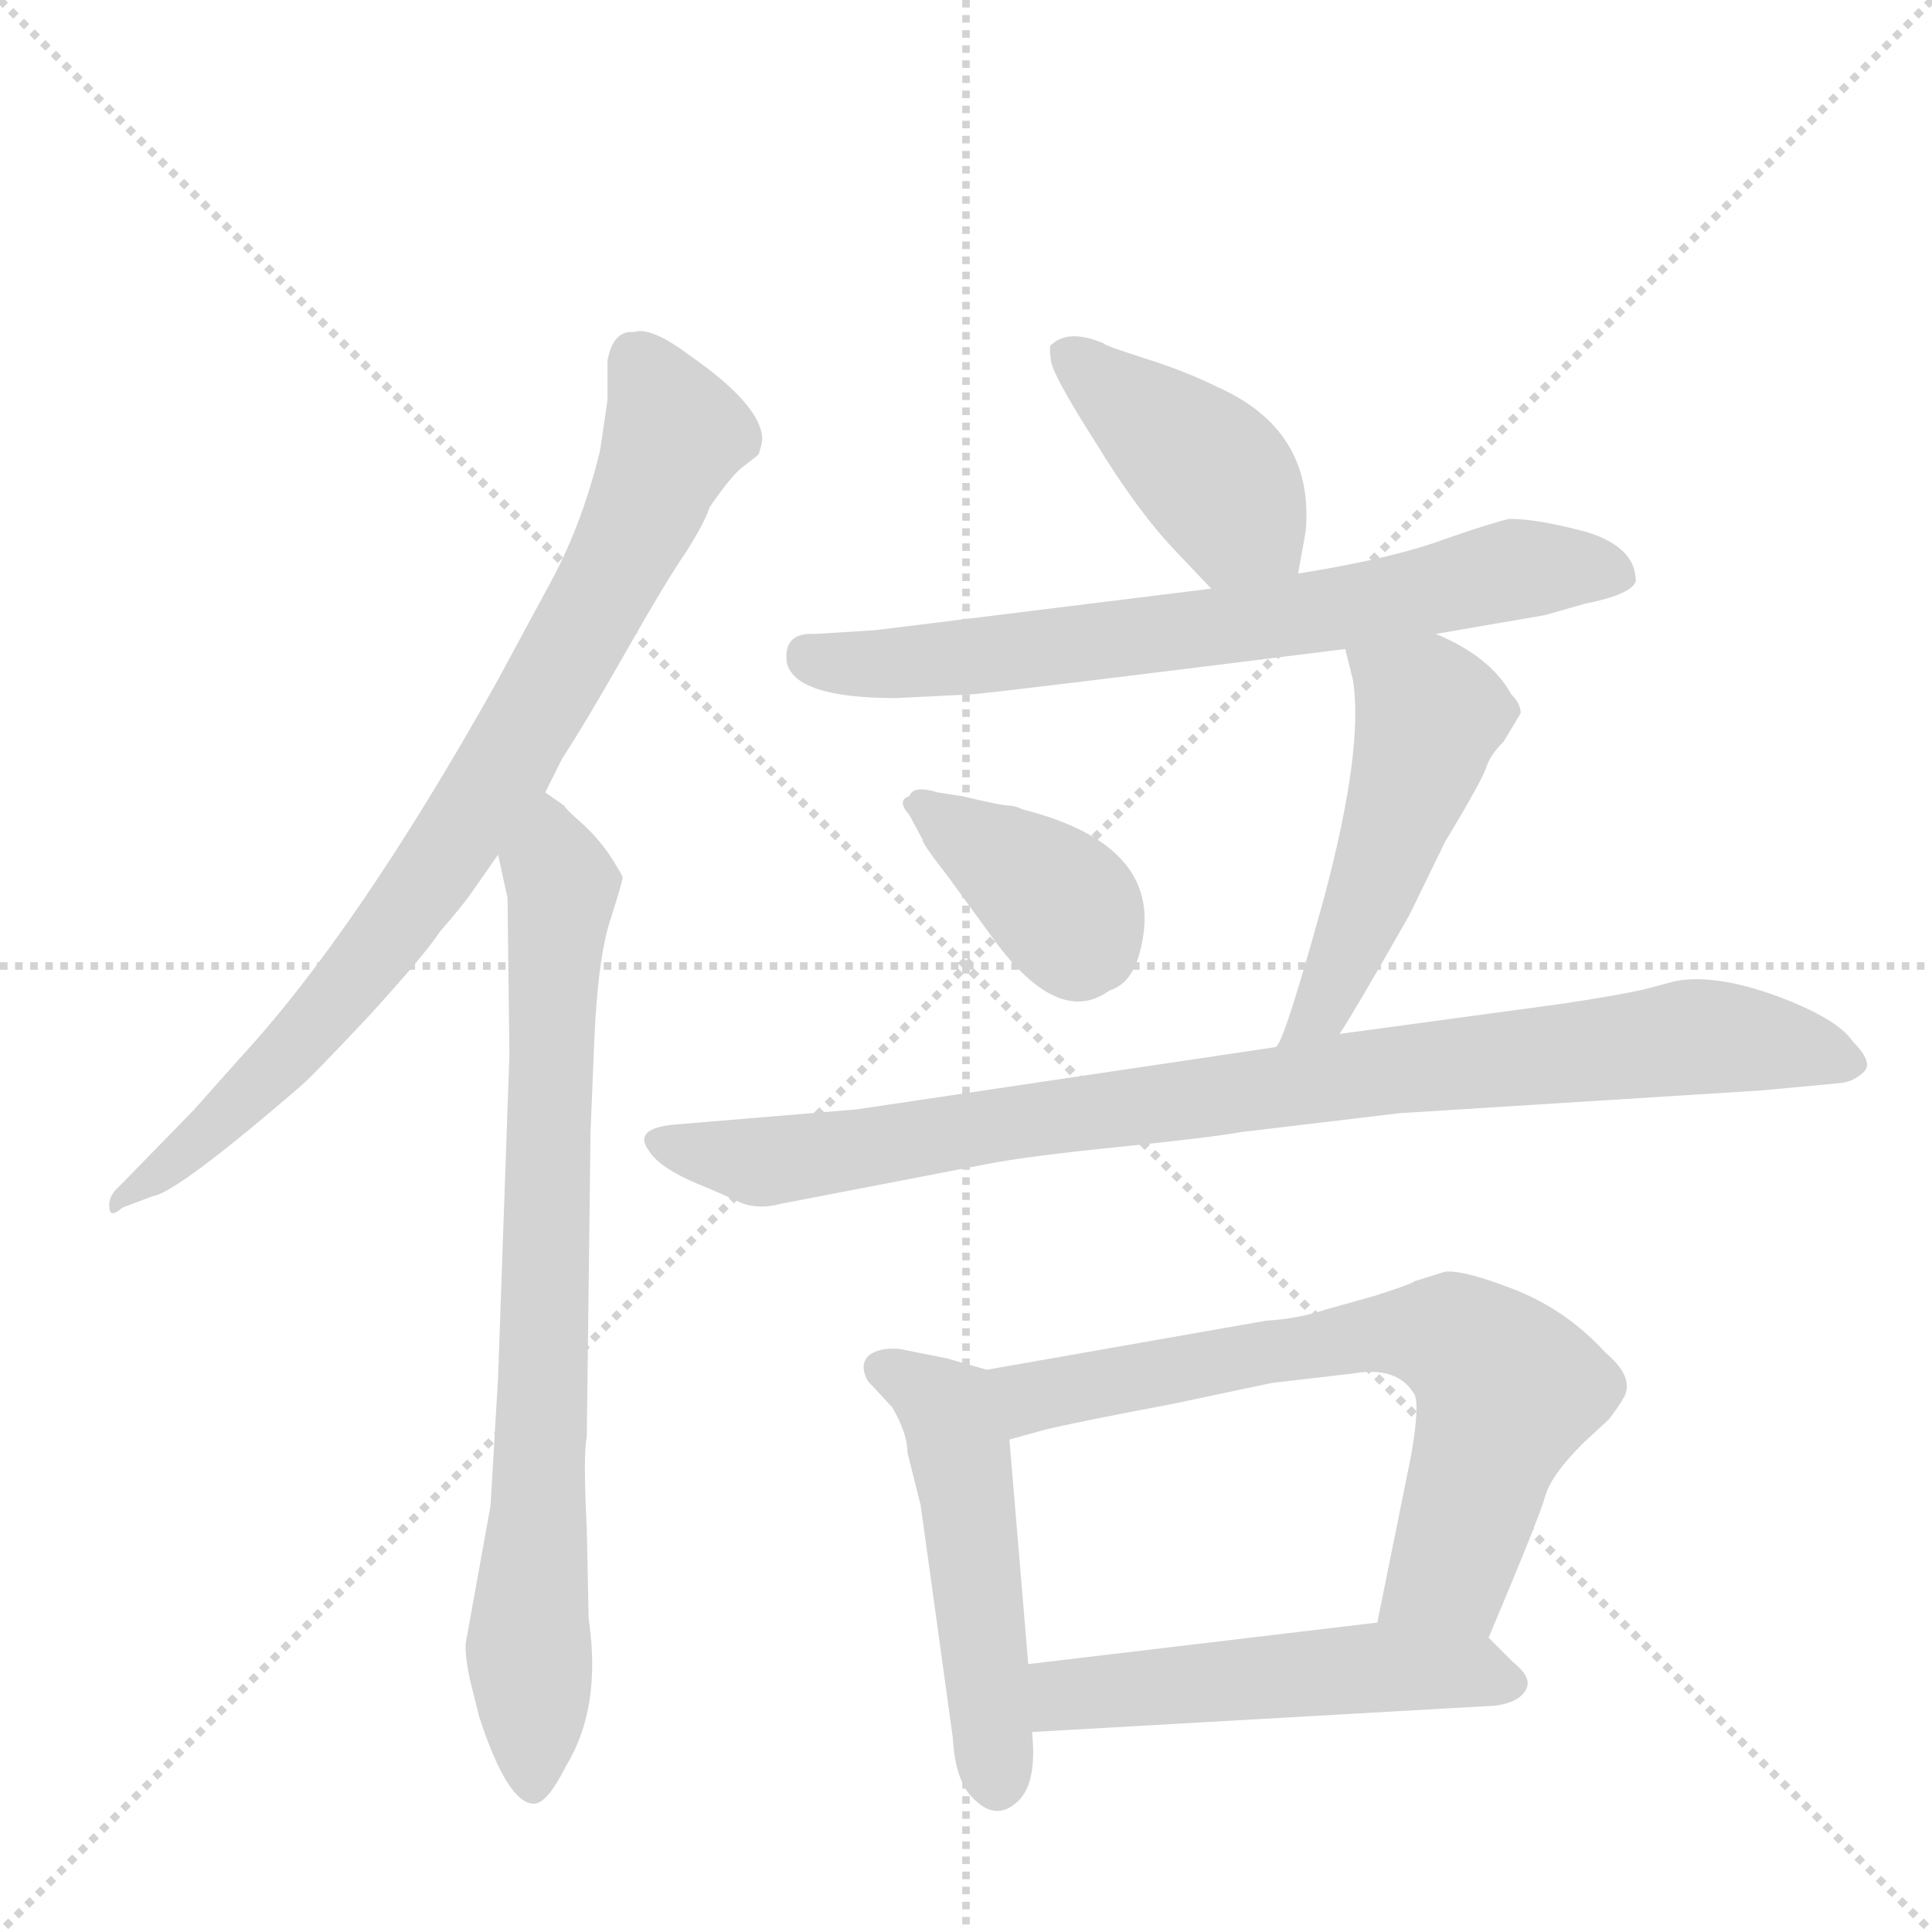 <svg version="1.1" viewBox="0 0 1024 1024" xmlns="http://www.w3.org/2000/svg">
  <g stroke="lightgray" stroke-dasharray="1,1" stroke-width="1" transform="scale(4, 4)">
    <line x1="0" y1="0" x2="256" y2="256"></line>
    <line x1="256" y1="0" x2="0" y2="256"></line>
    <line x1="128" y1="0" x2="128" y2="256"></line>
    <line x1="0" y1="128" x2="256" y2="128"></line>
  </g>
  <g transform="scale(1, -1) translate(0, -860)">
    <style type="text/css">
      
        @keyframes keyframes0 {
          from {
            stroke: blue;
            stroke-dashoffset: 810;
            stroke-width: 128;
          }
          73% {
            animation-timing-function: step-end;
            stroke: blue;
            stroke-dashoffset: 0;
            stroke-width: 128;
          }
          to {
            stroke: black;
            stroke-width: 1024;
          }
        }
        #make-me-a-hanzi-animation-0 {
          animation: keyframes0 0.909s both;
          animation-delay: 0s;
          animation-timing-function: linear;
        }
      
        @keyframes keyframes1 {
          from {
            stroke: blue;
            stroke-dashoffset: 775;
            stroke-width: 128;
          }
          72% {
            animation-timing-function: step-end;
            stroke: blue;
            stroke-dashoffset: 0;
            stroke-width: 128;
          }
          to {
            stroke: black;
            stroke-width: 1024;
          }
        }
        #make-me-a-hanzi-animation-1 {
          animation: keyframes1 0.881s both;
          animation-delay: 0.909s;
          animation-timing-function: linear;
        }
      
        @keyframes keyframes2 {
          from {
            stroke: blue;
            stroke-dashoffset: 415;
            stroke-width: 128;
          }
          57% {
            animation-timing-function: step-end;
            stroke: blue;
            stroke-dashoffset: 0;
            stroke-width: 128;
          }
          to {
            stroke: black;
            stroke-width: 1024;
          }
        }
        #make-me-a-hanzi-animation-2 {
          animation: keyframes2 0.588s both;
          animation-delay: 1.79s;
          animation-timing-function: linear;
        }
      
        @keyframes keyframes3 {
          from {
            stroke: blue;
            stroke-dashoffset: 691;
            stroke-width: 128;
          }
          69% {
            animation-timing-function: step-end;
            stroke: blue;
            stroke-dashoffset: 0;
            stroke-width: 128;
          }
          to {
            stroke: black;
            stroke-width: 1024;
          }
        }
        #make-me-a-hanzi-animation-3 {
          animation: keyframes3 0.812s both;
          animation-delay: 2.378s;
          animation-timing-function: linear;
        }
      
        @keyframes keyframes4 {
          from {
            stroke: blue;
            stroke-dashoffset: 372;
            stroke-width: 128;
          }
          55% {
            animation-timing-function: step-end;
            stroke: blue;
            stroke-dashoffset: 0;
            stroke-width: 128;
          }
          to {
            stroke: black;
            stroke-width: 1024;
          }
        }
        #make-me-a-hanzi-animation-4 {
          animation: keyframes4 0.553s both;
          animation-delay: 3.19s;
          animation-timing-function: linear;
        }
      
        @keyframes keyframes5 {
          from {
            stroke: blue;
            stroke-dashoffset: 496;
            stroke-width: 128;
          }
          62% {
            animation-timing-function: step-end;
            stroke: blue;
            stroke-dashoffset: 0;
            stroke-width: 128;
          }
          to {
            stroke: black;
            stroke-width: 1024;
          }
        }
        #make-me-a-hanzi-animation-5 {
          animation: keyframes5 0.654s both;
          animation-delay: 3.743s;
          animation-timing-function: linear;
        }
      
        @keyframes keyframes6 {
          from {
            stroke: blue;
            stroke-dashoffset: 889;
            stroke-width: 128;
          }
          74% {
            animation-timing-function: step-end;
            stroke: blue;
            stroke-dashoffset: 0;
            stroke-width: 128;
          }
          to {
            stroke: black;
            stroke-width: 1024;
          }
        }
        #make-me-a-hanzi-animation-6 {
          animation: keyframes6 0.973s both;
          animation-delay: 4.396s;
          animation-timing-function: linear;
        }
      
        @keyframes keyframes7 {
          from {
            stroke: blue;
            stroke-dashoffset: 494;
            stroke-width: 128;
          }
          62% {
            animation-timing-function: step-end;
            stroke: blue;
            stroke-dashoffset: 0;
            stroke-width: 128;
          }
          to {
            stroke: black;
            stroke-width: 1024;
          }
        }
        #make-me-a-hanzi-animation-7 {
          animation: keyframes7 0.652s both;
          animation-delay: 5.37s;
          animation-timing-function: linear;
        }
      
        @keyframes keyframes8 {
          from {
            stroke: blue;
            stroke-dashoffset: 679;
            stroke-width: 128;
          }
          69% {
            animation-timing-function: step-end;
            stroke: blue;
            stroke-dashoffset: 0;
            stroke-width: 128;
          }
          to {
            stroke: black;
            stroke-width: 1024;
          }
        }
        #make-me-a-hanzi-animation-8 {
          animation: keyframes8 0.803s both;
          animation-delay: 6.022s;
          animation-timing-function: linear;
        }
      
        @keyframes keyframes9 {
          from {
            stroke: blue;
            stroke-dashoffset: 509;
            stroke-width: 128;
          }
          62% {
            animation-timing-function: step-end;
            stroke: blue;
            stroke-dashoffset: 0;
            stroke-width: 128;
          }
          to {
            stroke: black;
            stroke-width: 1024;
          }
        }
        #make-me-a-hanzi-animation-9 {
          animation: keyframes9 0.664s both;
          animation-delay: 6.824s;
          animation-timing-function: linear;
        }
      
    </style>
    
      <path d="M 289 440 L 298 458 Q 311 478 332 515 Q 353 552 364 568 Q 374 584 376 591 Q 387 607 393 612 L 402 619 Q 404 625 404 627 Q 404 645 365 672 Q 345 687 336 684 Q 325 685 322 669 L 322 648 L 318 621 Q 308 580 290 548 L 263 498 Q 189 366 127 299 L 103 272 L 64 232 Q 57 226 58 220 Q 58 214 65 220 L 81 226 Q 94 228 159 284 Q 165 289 196 322 Q 226 355 233 366 Q 246 381 250 387 L 264 407 L 289 440 Z" fill="lightgray"></path>
    
      <path d="M 264 130 L 260 62 L 247 -10 Q 246 -15 249 -30 L 254 -50 Q 269 -96 283 -96 Q 290 -96 300 -76 Q 319 -45 312 2 L 311 50 Q 309 90 311 98 L 313 260 L 315 309 Q 317 354 324 374 Q 330 393 330 395 Q 330 396 323 407 Q 316 417 308 424 Q 300 431 299 433 L 289 440 C 266 459 258 436 264 407 L 269 384 L 270 301 L 264 130 Z" fill="lightgray"></path>
    
      <path d="M 688 556 L 692 578 Q 697 632 645 655 Q 629 663 607 670 Q 585 677 585 678 Q 566 686 557 677 Q 556 677 557 669 Q 558 661 581 625 Q 603 589 623 568 L 642 548 C 663 526 683 526 688 556 Z" fill="lightgray"></path>
    
      <path d="M 761 524 L 819 534 L 840 540 Q 865 545 867 552 Q 867 570 841 578 Q 815 585 800 585 Q 791 583 765 574 Q 738 564 688 556 L 642 548 L 464 526 L 432 524 Q 415 525 417 509 Q 421 490 475 490 L 515 492 Q 529 493 713 516 L 761 524 Z" fill="lightgray"></path>
    
      <path d="M 510 438 L 497 440 Q 484 444 482 438 Q 475 436 482 428 L 489 415 Q 488 414 502 396 L 529 359 Q 562 316 588 335 Q 601 339 605 359 Q 617 412 542 431 Q 538 433 535 433 Q 531 433 510 438 Z" fill="lightgray"></path>
    
      <path d="M 797 467 L 806 482 Q 806 487 801 492 Q 790 512 761 524 C 734 536 706 545 713 516 L 717 500 Q 723 464 702 385 Q 680 305 676 305 C 661 279 694 287 710 312 Q 718 324 747 375 L 766 414 Q 786 447 788 454 Q 790 460 797 467 Z" fill="lightgray"></path>
    
      <path d="M 676 305 L 454 272 L 358 264 Q 335 262 344 250 Q 350 240 376 230 L 394 222 Q 403 219 414 222 L 523 243 Q 543 247 592 252 Q 641 257 658 260 L 742 270 L 933 282 L 976 286 Q 983 287 988 292 Q 993 297 982 308 Q 974 320 942 332 Q 909 344 888 340 L 873 336 Q 861 333 828 328 L 710 312 L 676 305 Z" fill="lightgray"></path>
    
      <path d="M 523 134 L 502 140 L 477 145 Q 467 146 461 142 Q 455 137 460 128 L 473 114 Q 481 100 481 90 L 488 62 L 505 -61 Q 506 -80 513 -90 Q 526 -106 538 -96 Q 550 -87 547 -58 L 545 -22 L 535 97 C 532 127 532 131 523 134 Z" fill="lightgray"></path>
    
      <path d="M 728 173 L 703 166 Q 688 161 671 160 L 523 134 C 493 129 506 89 535 97 L 553 102 Q 569 106 622 116 L 674 127 L 717 132 Q 740 136 749 122 Q 753 118 748 89 L 730 0 C 724 -29 777 -36 789 -8 Q 816 56 819 67 Q 822 78 839 95 L 853 108 Q 862 120 862 123 Q 864 132 851 143 Q 831 165 804 176 Q 776 187 766 186 L 750 181 Q 747 179 728 173 Z" fill="lightgray"></path>
    
      <path d="M 547 -58 L 793 -44 Q 806 -42 809 -35 Q 812 -29 802 -21 L 789 -8 C 776 5 760 4 730 0 L 545 -22 C 515 -26 517 -60 547 -58 Z" fill="lightgray"></path>
    
    
      <clipPath id="make-me-a-hanzi-clip-0">
        <path d="M 289 440 L 298 458 Q 311 478 332 515 Q 353 552 364 568 Q 374 584 376 591 Q 387 607 393 612 L 402 619 Q 404 625 404 627 Q 404 645 365 672 Q 345 687 336 684 Q 325 685 322 669 L 322 648 L 318 621 Q 308 580 290 548 L 263 498 Q 189 366 127 299 L 103 272 L 64 232 Q 57 226 58 220 Q 58 214 65 220 L 81 226 Q 94 228 159 284 Q 165 289 196 322 Q 226 355 233 366 Q 246 381 250 387 L 264 407 L 289 440 Z"></path>
      </clipPath>
      <path clip-path="url(#make-me-a-hanzi-clip-0)" d="M 336 670 L 358 630 L 331 567 L 269 456 L 200 356 L 141 287 L 91 243 L 62 226" fill="none" id="make-me-a-hanzi-animation-0" stroke-dasharray="682 1364" stroke-linecap="round"></path>
    
      <clipPath id="make-me-a-hanzi-clip-1">
        <path d="M 264 130 L 260 62 L 247 -10 Q 246 -15 249 -30 L 254 -50 Q 269 -96 283 -96 Q 290 -96 300 -76 Q 319 -45 312 2 L 311 50 Q 309 90 311 98 L 313 260 L 315 309 Q 317 354 324 374 Q 330 393 330 395 Q 330 396 323 407 Q 316 417 308 424 Q 300 431 299 433 L 289 440 C 266 459 258 436 264 407 L 269 384 L 270 301 L 264 130 Z"></path>
      </clipPath>
      <path clip-path="url(#make-me-a-hanzi-clip-1)" d="M 290 431 L 298 390 L 280 -14 L 283 -87" fill="none" id="make-me-a-hanzi-animation-1" stroke-dasharray="647 1294" stroke-linecap="round"></path>
    
      <clipPath id="make-me-a-hanzi-clip-2">
        <path d="M 688 556 L 692 578 Q 697 632 645 655 Q 629 663 607 670 Q 585 677 585 678 Q 566 686 557 677 Q 556 677 557 669 Q 558 661 581 625 Q 603 589 623 568 L 642 548 C 663 526 683 526 688 556 Z"></path>
      </clipPath>
      <path clip-path="url(#make-me-a-hanzi-clip-2)" d="M 565 673 L 643 608 L 679 563" fill="none" id="make-me-a-hanzi-animation-2" stroke-dasharray="287 574" stroke-linecap="round"></path>
    
      <clipPath id="make-me-a-hanzi-clip-3">
        <path d="M 761 524 L 819 534 L 840 540 Q 865 545 867 552 Q 867 570 841 578 Q 815 585 800 585 Q 791 583 765 574 Q 738 564 688 556 L 642 548 L 464 526 L 432 524 Q 415 525 417 509 Q 421 490 475 490 L 515 492 Q 529 493 713 516 L 761 524 Z"></path>
      </clipPath>
      <path clip-path="url(#make-me-a-hanzi-clip-3)" d="M 428 513 L 464 506 L 646 526 L 803 558 L 858 555" fill="none" id="make-me-a-hanzi-animation-3" stroke-dasharray="563 1126" stroke-linecap="round"></path>
    
      <clipPath id="make-me-a-hanzi-clip-4">
        <path d="M 510 438 L 497 440 Q 484 444 482 438 Q 475 436 482 428 L 489 415 Q 488 414 502 396 L 529 359 Q 562 316 588 335 Q 601 339 605 359 Q 617 412 542 431 Q 538 433 535 433 Q 531 433 510 438 Z"></path>
      </clipPath>
      <path clip-path="url(#make-me-a-hanzi-clip-4)" d="M 490 433 L 556 386 L 569 371 L 571 356" fill="none" id="make-me-a-hanzi-animation-4" stroke-dasharray="244 488" stroke-linecap="round"></path>
    
      <clipPath id="make-me-a-hanzi-clip-5">
        <path d="M 797 467 L 806 482 Q 806 487 801 492 Q 790 512 761 524 C 734 536 706 545 713 516 L 717 500 Q 723 464 702 385 Q 680 305 676 305 C 661 279 694 287 710 312 Q 718 324 747 375 L 766 414 Q 786 447 788 454 Q 790 460 797 467 Z"></path>
      </clipPath>
      <path clip-path="url(#make-me-a-hanzi-clip-5)" d="M 720 513 L 758 481 L 724 376 L 700 325 L 683 309" fill="none" id="make-me-a-hanzi-animation-5" stroke-dasharray="368 736" stroke-linecap="round"></path>
    
      <clipPath id="make-me-a-hanzi-clip-6">
        <path d="M 676 305 L 454 272 L 358 264 Q 335 262 344 250 Q 350 240 376 230 L 394 222 Q 403 219 414 222 L 523 243 Q 543 247 592 252 Q 641 257 658 260 L 742 270 L 933 282 L 976 286 Q 983 287 988 292 Q 993 297 982 308 Q 974 320 942 332 Q 909 344 888 340 L 873 336 Q 861 333 828 328 L 710 312 L 676 305 Z"></path>
      </clipPath>
      <path clip-path="url(#make-me-a-hanzi-clip-6)" d="M 352 256 L 375 248 L 418 245 L 553 268 L 903 311 L 978 297" fill="none" id="make-me-a-hanzi-animation-6" stroke-dasharray="761 1522" stroke-linecap="round"></path>
    
      <clipPath id="make-me-a-hanzi-clip-7">
        <path d="M 523 134 L 502 140 L 477 145 Q 467 146 461 142 Q 455 137 460 128 L 473 114 Q 481 100 481 90 L 488 62 L 505 -61 Q 506 -80 513 -90 Q 526 -106 538 -96 Q 550 -87 547 -58 L 545 -22 L 535 97 C 532 127 532 131 523 134 Z"></path>
      </clipPath>
      <path clip-path="url(#make-me-a-hanzi-clip-7)" d="M 468 134 L 505 108 L 528 -83" fill="none" id="make-me-a-hanzi-animation-7" stroke-dasharray="366 732" stroke-linecap="round"></path>
    
      <clipPath id="make-me-a-hanzi-clip-8">
        <path d="M 728 173 L 703 166 Q 688 161 671 160 L 523 134 C 493 129 506 89 535 97 L 553 102 Q 569 106 622 116 L 674 127 L 717 132 Q 740 136 749 122 Q 753 118 748 89 L 730 0 C 724 -29 777 -36 789 -8 Q 816 56 819 67 Q 822 78 839 95 L 853 108 Q 862 120 862 123 Q 864 132 851 143 Q 831 165 804 176 Q 776 187 766 186 L 750 181 Q 747 179 728 173 Z"></path>
      </clipPath>
      <path clip-path="url(#make-me-a-hanzi-clip-8)" d="M 531 130 L 544 120 L 727 153 L 772 150 L 799 122 L 769 27 L 738 6" fill="none" id="make-me-a-hanzi-animation-8" stroke-dasharray="551 1102" stroke-linecap="round"></path>
    
      <clipPath id="make-me-a-hanzi-clip-9">
        <path d="M 547 -58 L 793 -44 Q 806 -42 809 -35 Q 812 -29 802 -21 L 789 -8 C 776 5 760 4 730 0 L 545 -22 C 515 -26 517 -60 547 -58 Z"></path>
      </clipPath>
      <path clip-path="url(#make-me-a-hanzi-clip-9)" d="M 554 -52 L 563 -39 L 707 -26 L 779 -25 L 799 -31" fill="none" id="make-me-a-hanzi-animation-9" stroke-dasharray="381 762" stroke-linecap="round"></path>
    
  </g>
</svg>